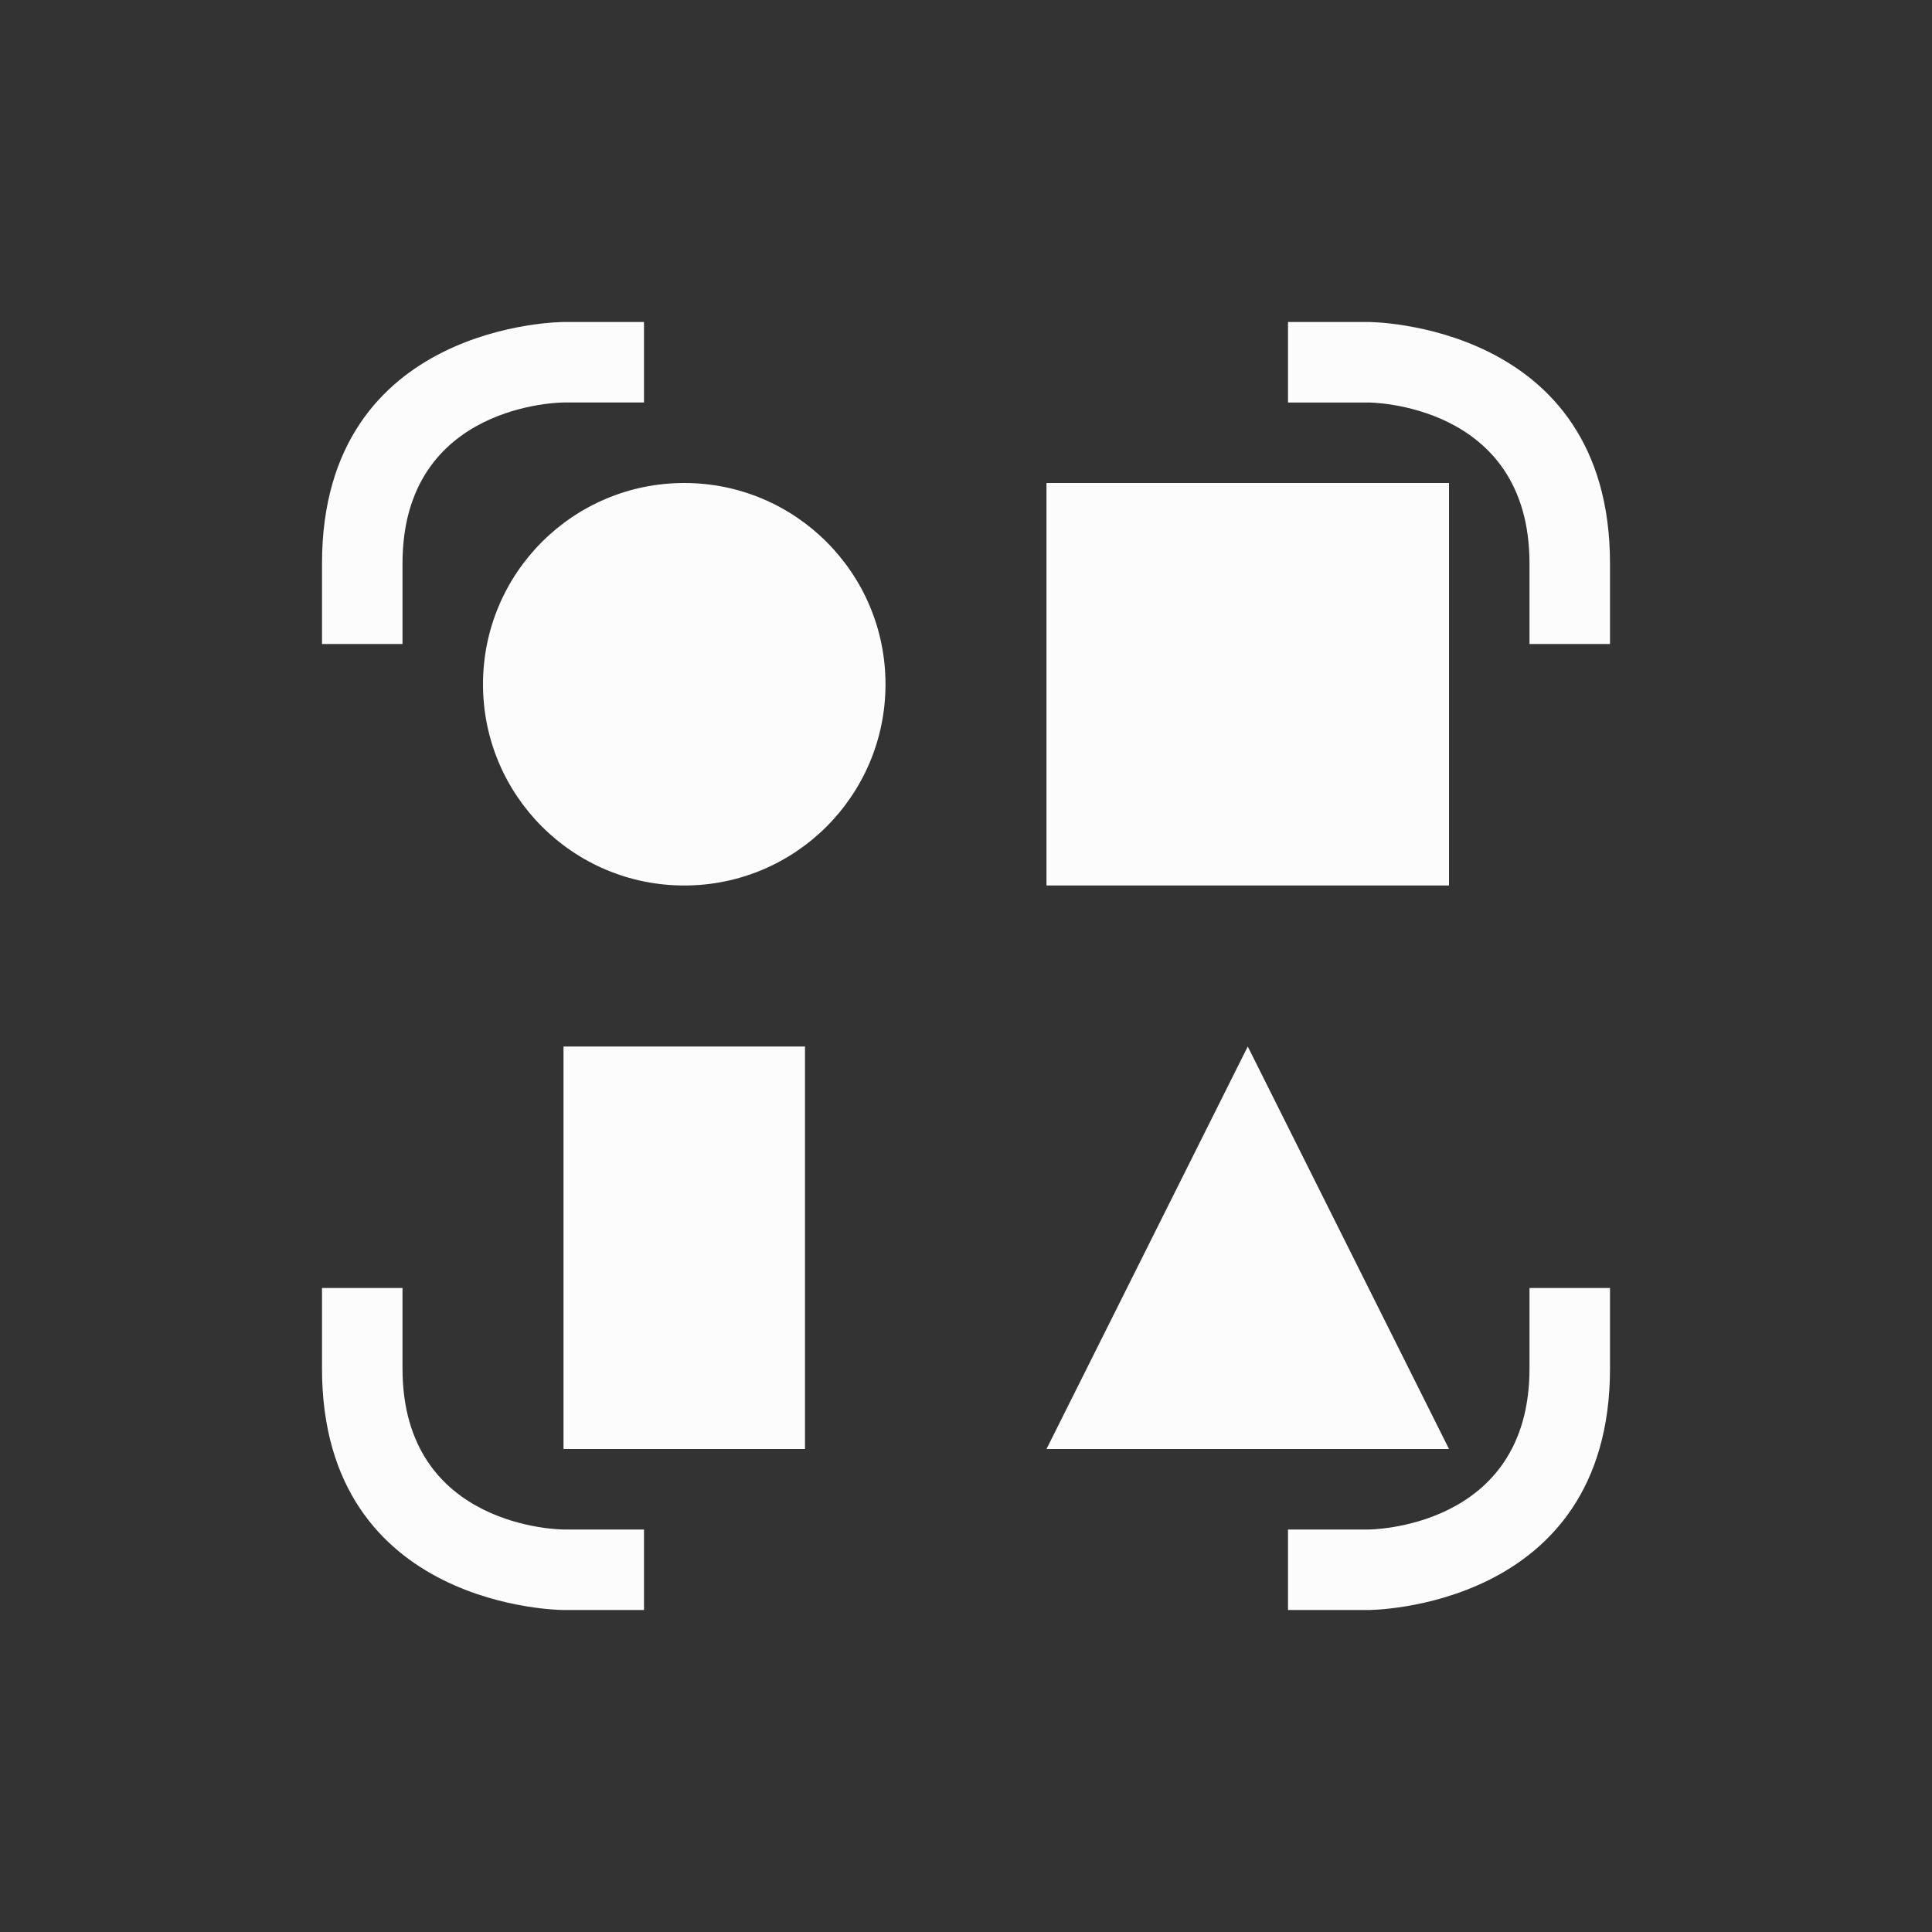 <svg xmlns="http://www.w3.org/2000/svg" viewBox="0 0 24 24" width="24" height="24">
  <rect x="0" y="0" width="24" height="24" fill="#333333" stroke="none"/>
  <defs id="defs3051">
    <style type="text/css" id="current-color-scheme">.ColorScheme-Text {color:#fcfcfc;}.ColorScheme-Highlight {color:#3daee9;}</style>
  </defs>
  <g transform="translate(1,1)">
    <path style="fill:currentColor;fill-opacity:1;stroke:none" d="M 6,3 C 6,3 3,3 3,6 3,9 3,7 3,7 H 4 C 4,7 4,8 4,6 4,4 6,4 6,4 H 7 V 3 Z m 9,0 v 1 h 1 c 0,0 2,0 2,2 0,2 0,1 0,1 h 1 C 19,7 19,9 19,6 19,3 16,3 16,3 Z M 7.5,5 C 6.119,5 5,6.119 5,7.5 5,8.881 6.119,10 7.5,10 8.881,10 10,8.881 10,7.5 10,6.119 8.881,5 7.5,5 Z M 12,5 v 5 h 5 V 5 Z m -6,7 v 5 h 3 v -5 z m 8.5,0 -2.5,5 h 5 z M 3,15 c 0,0 0,-2 0,1 0,3 3,3 3,3 H 7 V 18 H 6 c 0,0 -2,0 -2,-2 0,-2 0,-1 0,-1 z m 15,0 c 0,0 0,-1 0,1 0,2 -2,2 -2,2 h -1 v 1 h 1 c 0,0 3,0 3,-3 0,-3 0,-1 0,-1 z" class="ColorScheme-Text"/>
  </g>
</svg>
